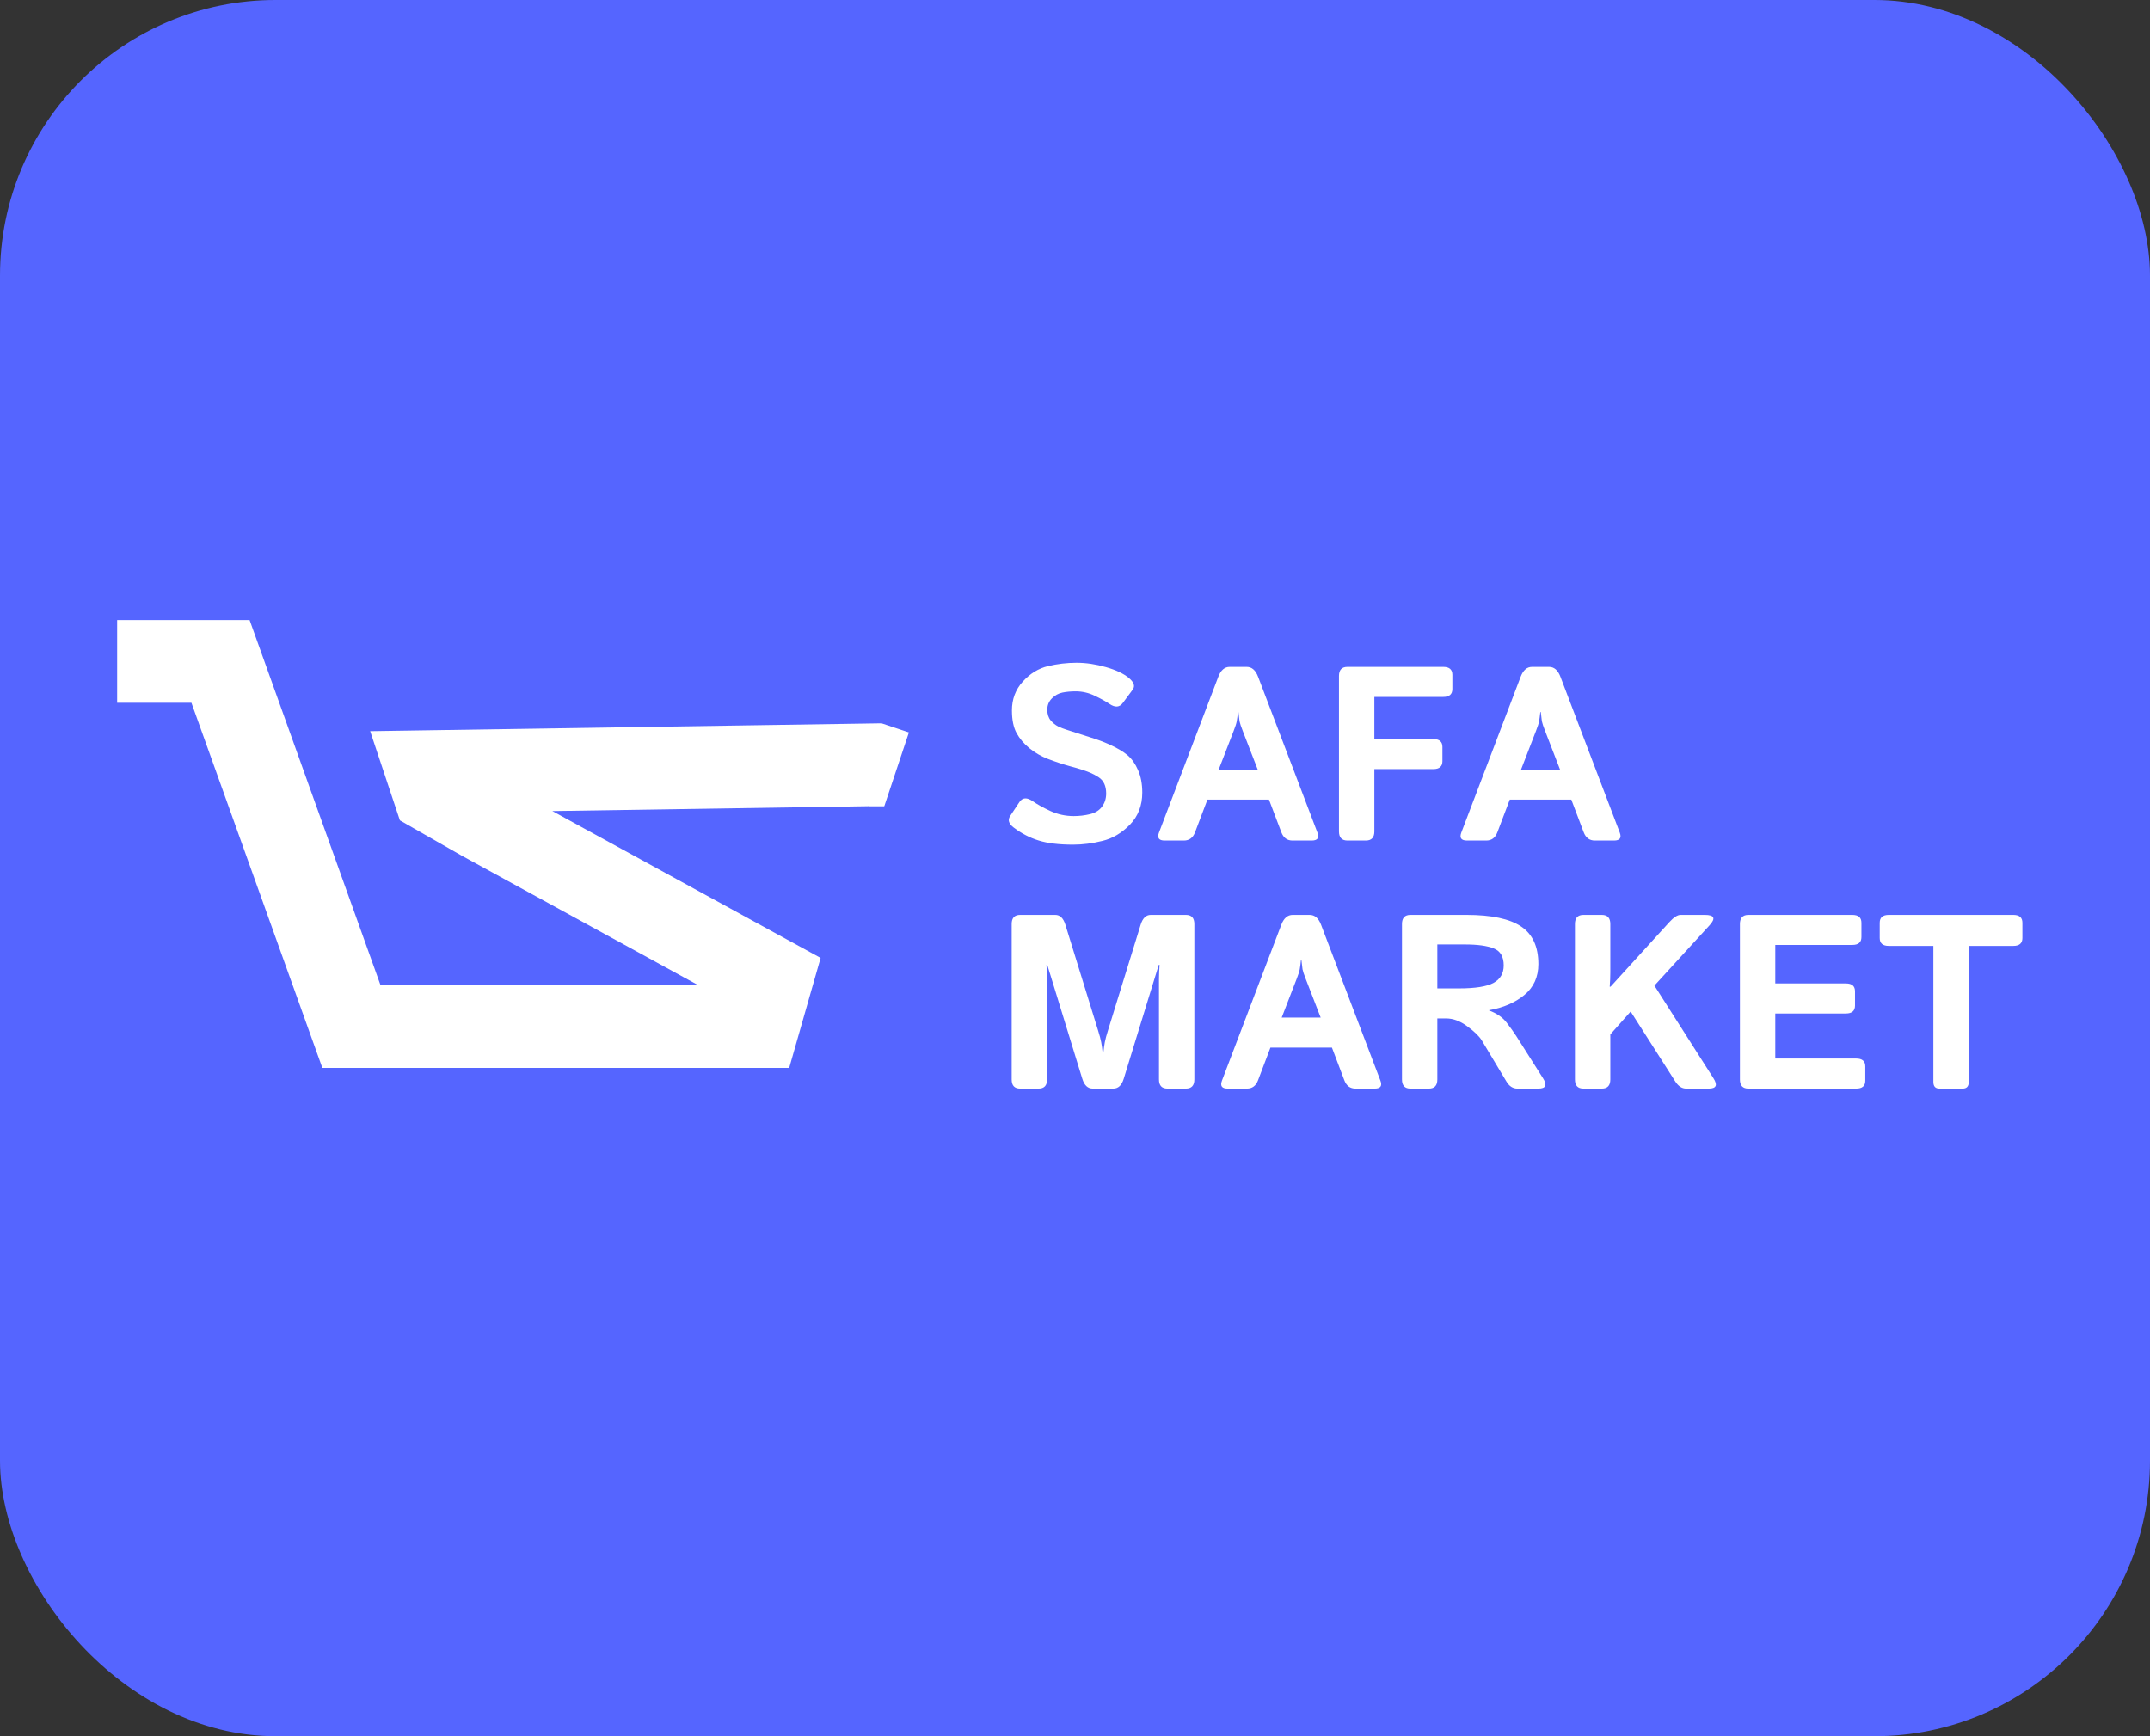 <svg xmlns="http://www.w3.org/2000/svg" width="156" height="126" viewBox="0 0 156 126" fill="none"><rect x="0" y="0" width="156" height="126" fill="#333333" stroke="none"/><g clip-path="url(#clip0_202_1397)"><rect width="156" height="126" rx="20" fill="#5565FF"></rect><path d="M73.556 60.06C73.192 59.784 73.105 59.506 73.292 59.225L73.969 58.205C74.191 57.871 74.517 57.853 74.944 58.152C75.272 58.381 75.7 58.618 76.228 58.864C76.761 59.105 77.32 59.225 77.906 59.225C78.316 59.225 78.712 59.178 79.093 59.084C79.474 58.99 79.764 58.809 79.963 58.539C80.162 58.27 80.262 57.95 80.262 57.581C80.262 57.317 80.218 57.086 80.13 56.887C80.042 56.688 79.898 56.523 79.699 56.395C79.5 56.266 79.295 56.157 79.084 56.069C78.715 55.917 78.249 55.768 77.686 55.621C77.13 55.469 76.579 55.287 76.034 55.076C75.548 54.889 75.103 54.631 74.698 54.303C74.294 53.975 73.981 53.605 73.758 53.195C73.535 52.785 73.424 52.237 73.424 51.552C73.424 50.737 73.688 50.04 74.215 49.46C74.742 48.88 75.349 48.508 76.034 48.344C76.72 48.18 77.411 48.098 78.108 48.098C78.8 48.098 79.512 48.203 80.244 48.414C80.982 48.625 81.539 48.889 81.914 49.205C82.283 49.516 82.374 49.797 82.186 50.049L81.475 51.007C81.234 51.335 80.912 51.361 80.508 51.086C80.25 50.91 79.895 50.714 79.444 50.497C78.999 50.28 78.533 50.172 78.047 50.172C77.701 50.172 77.382 50.201 77.089 50.26C76.802 50.318 76.547 50.459 76.324 50.682C76.102 50.904 75.99 51.18 75.99 51.508C75.99 51.824 76.072 52.082 76.236 52.281C76.4 52.475 76.582 52.621 76.781 52.721C76.981 52.815 77.183 52.894 77.388 52.958C78.02 53.163 78.586 53.345 79.084 53.503C79.582 53.655 80.042 53.825 80.464 54.013C81.05 54.276 81.498 54.54 81.809 54.804C82.119 55.067 82.374 55.428 82.573 55.885C82.778 56.342 82.881 56.887 82.881 57.52C82.881 58.457 82.582 59.233 81.984 59.849C81.387 60.458 80.722 60.851 79.989 61.026C79.263 61.208 78.554 61.299 77.862 61.299C76.843 61.299 76.014 61.199 75.375 61C74.736 60.807 74.13 60.493 73.556 60.06ZM84.507 61C84.085 61 83.947 60.807 84.094 60.42L88.4 49.108C88.582 48.634 88.857 48.397 89.227 48.397H90.457C90.826 48.397 91.102 48.634 91.283 49.108L95.59 60.42C95.736 60.807 95.599 61 95.177 61H93.779C93.393 61 93.123 60.798 92.971 60.394L92.074 58.029H87.609L86.713 60.394C86.561 60.798 86.291 61 85.904 61H84.507ZM88.427 55.85H91.257L90.176 53.055C90.047 52.727 89.968 52.489 89.939 52.343C89.915 52.19 89.889 51.968 89.859 51.675H89.824C89.795 51.968 89.766 52.19 89.736 52.343C89.713 52.489 89.637 52.727 89.508 53.055L88.427 55.85ZM97.769 61C97.359 61 97.154 60.78 97.154 60.341V49.056C97.154 48.616 97.359 48.397 97.769 48.397H104.722C105.161 48.397 105.381 48.587 105.381 48.968V50.005C105.381 50.386 105.161 50.576 104.722 50.576H99.721V53.635H104.001C104.44 53.635 104.66 53.825 104.66 54.206V55.243C104.66 55.624 104.44 55.815 104.001 55.815H99.721V60.341C99.721 60.78 99.516 61 99.106 61H97.769ZM106.444 61C106.022 61 105.885 60.807 106.031 60.42L110.338 49.108C110.52 48.634 110.795 48.397 111.164 48.397H112.395C112.764 48.397 113.039 48.634 113.221 49.108L117.527 60.42C117.674 60.807 117.536 61 117.114 61H115.717C115.33 61 115.061 60.798 114.908 60.394L114.012 58.029H109.547L108.65 60.394C108.498 60.798 108.229 61 107.842 61H106.444ZM110.364 55.85H113.194L112.113 53.055C111.984 52.727 111.905 52.489 111.876 52.343C111.853 52.19 111.826 51.968 111.797 51.675H111.762C111.732 51.968 111.703 52.19 111.674 52.343C111.65 52.489 111.574 52.727 111.445 53.055L110.364 55.85ZM74.022 79C73.611 79 73.406 78.78 73.406 78.341V67.056C73.406 66.616 73.611 66.397 74.022 66.397H76.57C76.91 66.397 77.153 66.631 77.3 67.1L79.682 74.808C79.787 75.142 79.86 75.417 79.901 75.634C79.942 75.845 79.978 76.097 80.007 76.39H80.06C80.089 76.097 80.124 75.845 80.165 75.634C80.206 75.417 80.279 75.142 80.385 74.808L82.767 67.1C82.913 66.631 83.156 66.397 83.496 66.397H86.045C86.455 66.397 86.66 66.616 86.66 67.056V78.341C86.66 78.78 86.455 79 86.045 79H84.709C84.299 79 84.094 78.78 84.094 78.341V71.081C84.094 70.73 84.108 70.378 84.138 70.026H84.076L81.536 78.288C81.39 78.763 81.138 79 80.78 79H79.286C78.929 79 78.677 78.763 78.53 78.288L75.99 70.026H75.929C75.958 70.378 75.973 70.73 75.973 71.081V78.341C75.973 78.78 75.768 79 75.357 79H74.022ZM89.077 79C88.655 79 88.518 78.807 88.664 78.42L92.971 67.108C93.152 66.634 93.428 66.397 93.797 66.397H95.027C95.397 66.397 95.672 66.634 95.853 67.108L100.16 78.42C100.307 78.807 100.169 79 99.747 79H98.35C97.963 79 97.693 78.798 97.541 78.394L96.644 76.029H92.18L91.283 78.394C91.131 78.798 90.861 79 90.475 79H89.077ZM92.997 73.85H95.827L94.746 71.055C94.617 70.727 94.538 70.489 94.509 70.343C94.485 70.19 94.459 69.968 94.43 69.675H94.394C94.365 69.968 94.336 70.19 94.307 70.343C94.283 70.489 94.207 70.727 94.078 71.055L92.997 73.85ZM102.34 79C101.93 79 101.725 78.78 101.725 78.341V67.056C101.725 66.616 101.93 66.397 102.34 66.397H106.409C108.22 66.397 109.541 66.678 110.373 67.24C111.205 67.797 111.621 68.705 111.621 69.965C111.621 70.902 111.284 71.649 110.61 72.206C109.937 72.763 109.081 73.132 108.044 73.314V73.331C108.606 73.542 109.031 73.835 109.318 74.21C109.605 74.585 109.84 74.913 110.021 75.194L111.955 78.244C112.277 78.748 112.166 79 111.621 79H110.092C109.77 79 109.506 78.827 109.301 78.481L107.525 75.519C107.332 75.203 106.978 74.857 106.462 74.482C105.952 74.102 105.445 73.911 104.941 73.911H104.291V78.341C104.291 78.78 104.086 79 103.676 79H102.34ZM104.291 71.731H105.864C107.036 71.731 107.868 71.6 108.36 71.336C108.858 71.066 109.107 70.642 109.107 70.061C109.107 69.429 108.867 69.019 108.387 68.831C107.912 68.638 107.212 68.541 106.286 68.541H104.291V71.731ZM114.891 79C114.48 79 114.275 78.78 114.275 78.341V67.056C114.275 66.616 114.48 66.397 114.891 66.397H116.227C116.637 66.397 116.842 66.616 116.842 67.056V70.554C116.842 70.905 116.827 71.257 116.798 71.608H116.859L121.131 66.915C121.447 66.569 121.717 66.397 121.939 66.397H123.706C124.392 66.397 124.503 66.648 124.04 67.152L120.041 71.529L124.321 78.244C124.644 78.748 124.532 79 123.987 79H122.344C122.039 79 121.775 78.827 121.553 78.481L118.318 73.41L116.842 75.071V78.341C116.842 78.78 116.637 79 116.227 79H114.891ZM126.861 79C126.451 79 126.246 78.78 126.246 78.341V67.056C126.246 66.616 126.451 66.397 126.861 66.397H134.402C134.842 66.397 135.062 66.587 135.062 66.968V68.005C135.062 68.386 134.842 68.576 134.402 68.576H128.812V71.371H133.937C134.376 71.371 134.596 71.561 134.596 71.942V72.98C134.596 73.36 134.376 73.551 133.937 73.551H128.812V76.82H134.684C135.123 76.82 135.343 77.011 135.343 77.392V78.429C135.343 78.81 135.123 79 134.684 79H126.861ZM137.048 68.647C136.608 68.647 136.389 68.456 136.389 68.075V66.968C136.389 66.587 136.608 66.397 137.048 66.397H146.083C146.522 66.397 146.742 66.587 146.742 66.968V68.075C146.742 68.456 146.522 68.647 146.083 68.647H142.849V78.517C142.849 78.839 142.702 79 142.409 79H140.722C140.429 79 140.282 78.839 140.282 78.517V68.647H137.048Z" fill="white"></path></g><path fill-rule="evenodd" clip-rule="evenodd" d="M9.5 51H8.5V45H9.5H16H18.111L18.824 46.988L27.611 71.5H50.667L33.559 62.131L33.535 62.118L33.512 62.105L30.012 60.105L29.016 59.536L28.654 58.449L28.154 56.949L26.859 53.063L30.954 53L63.454 52.5L63.964 52.492L64.449 52.654L65.949 53.154L64.051 58.846L63.036 58.508L40.078 58.861L57.441 68.369L59.543 69.52L58.885 71.824L57.885 75.324L57.263 77.5H55H25.5H23.389L22.676 75.512L13.889 51H9.5Z" fill="white"></path><rect x="63" y="58.515" width="2" height="0.5" fill="#5565FF"></rect><defs><clipPath id="clip0_202_1397"><rect width="156" height="126" rx="20" fill="white"></rect></clipPath></defs></svg>